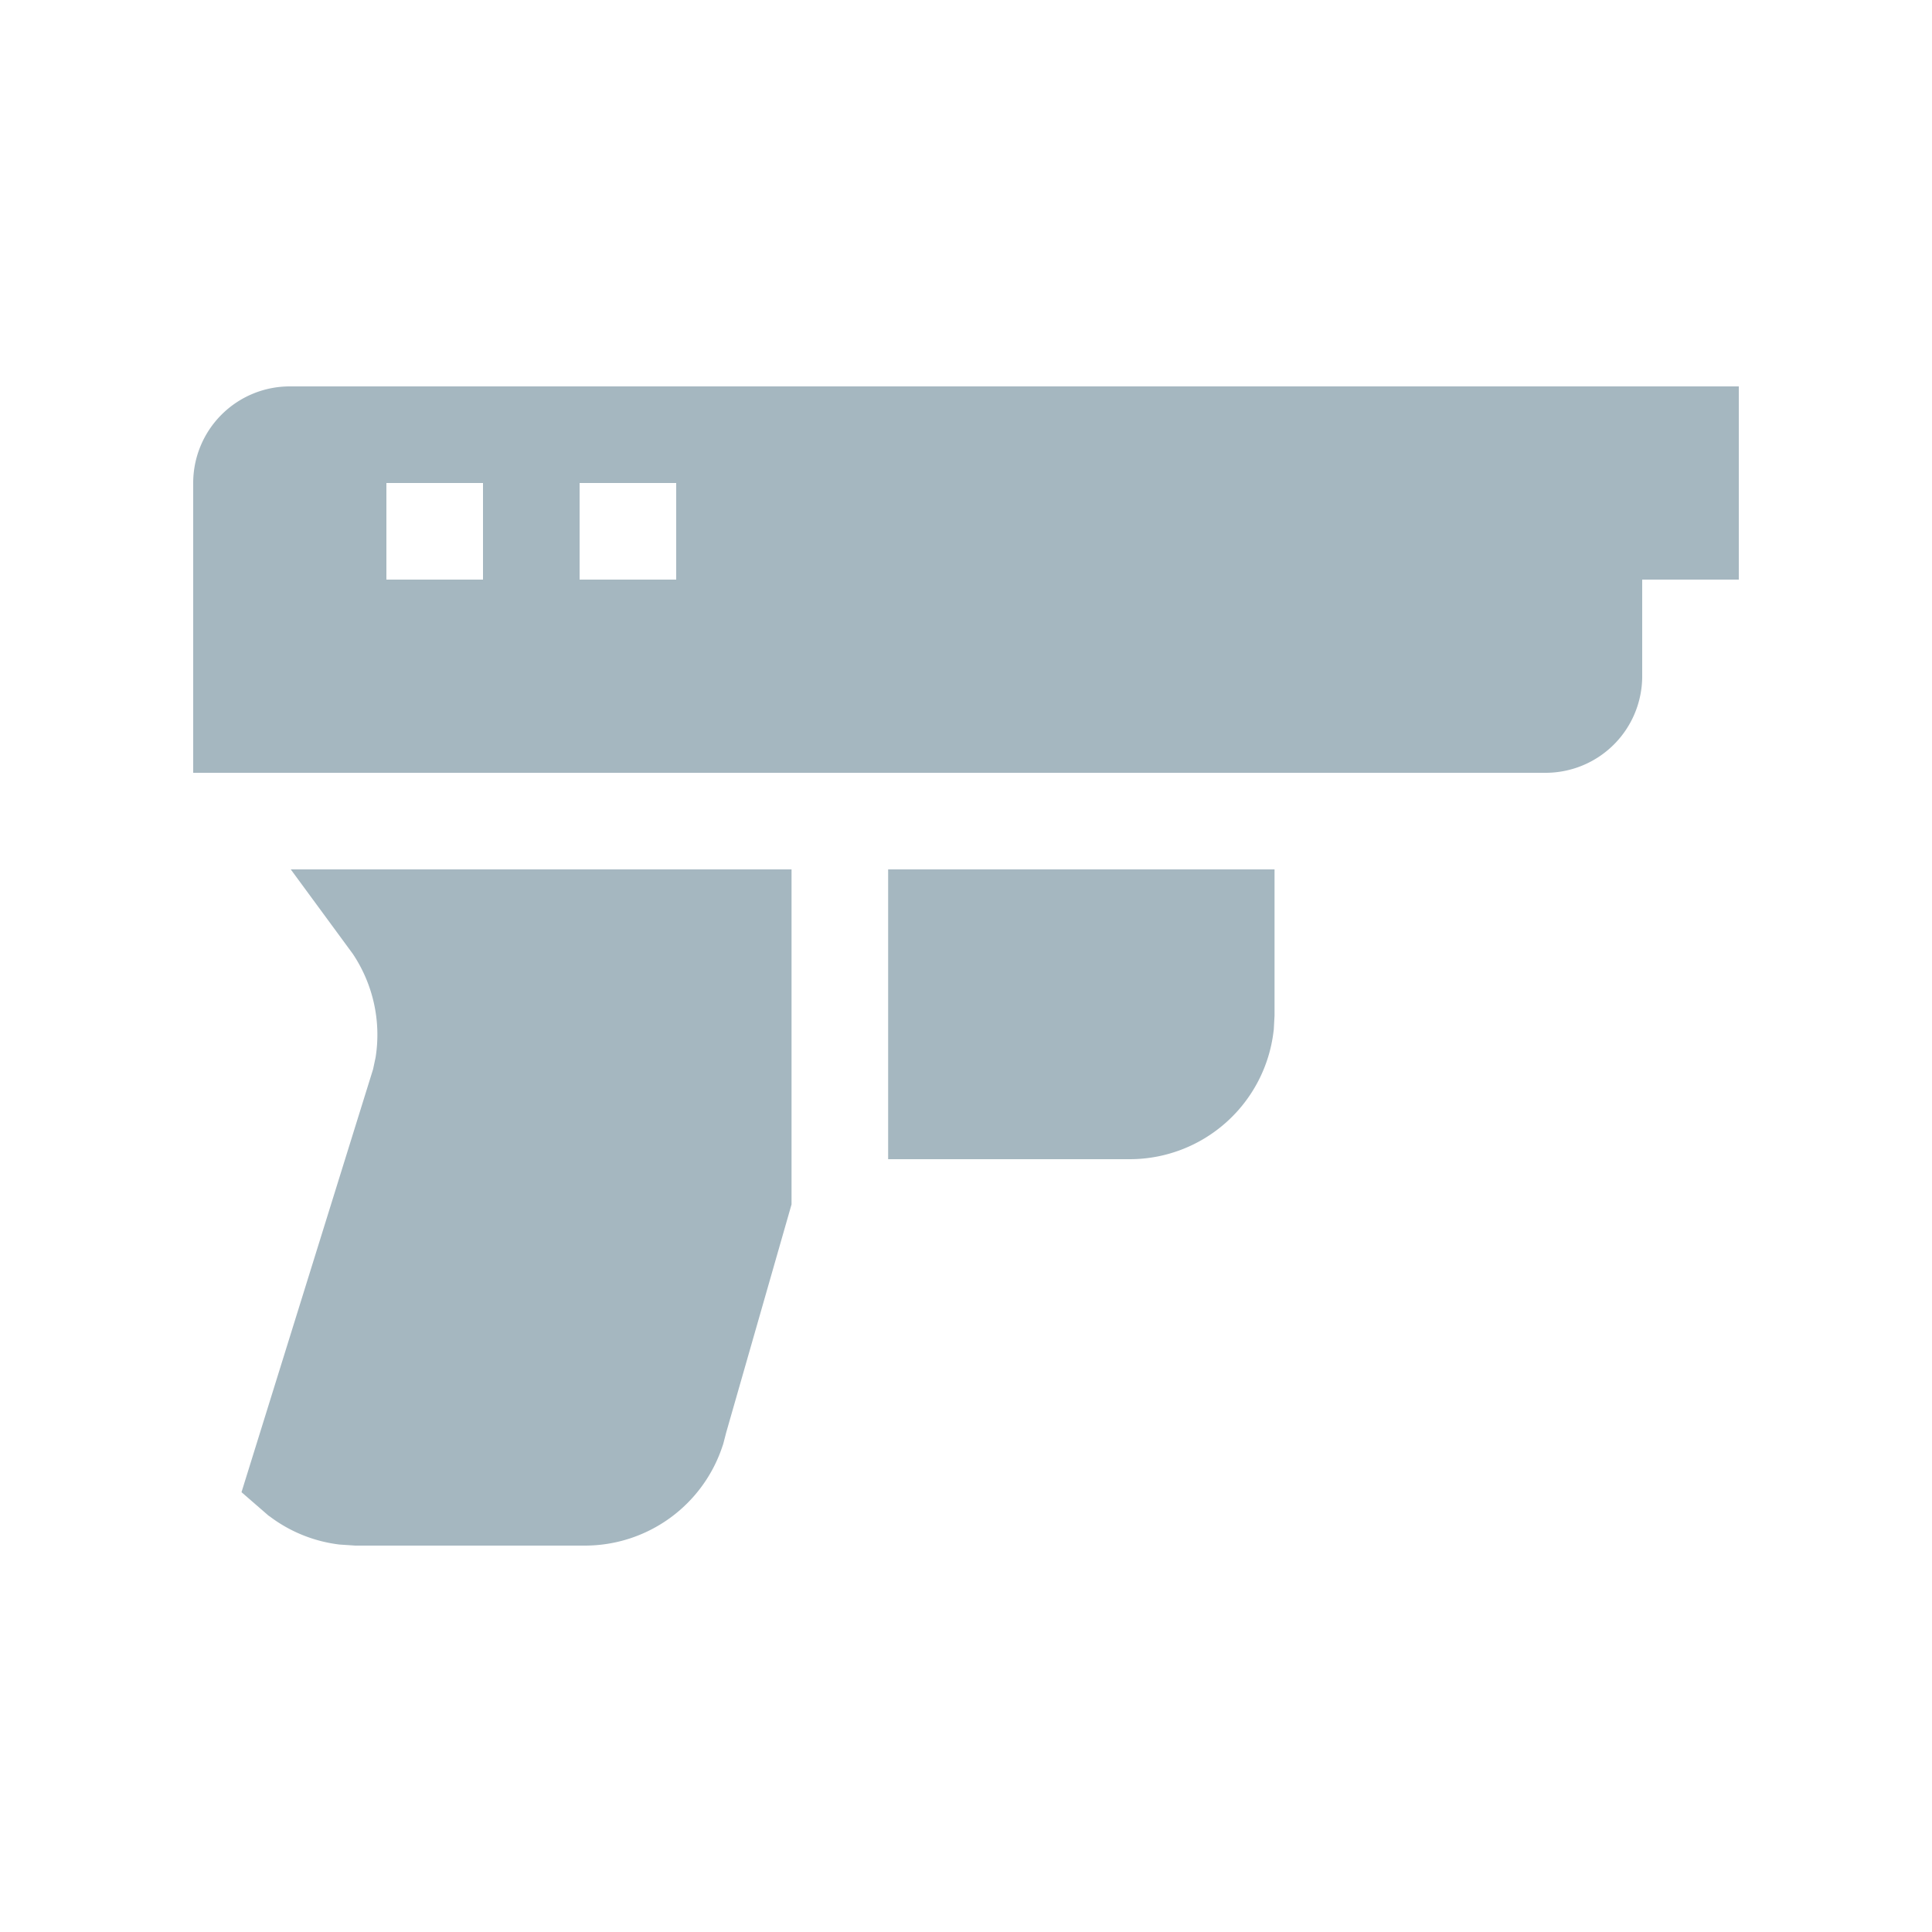 <svg xmlns="http://www.w3.org/2000/svg" width="20" height="20" fill="none" viewBox="0 0 20 20">
  <g class="20x20/Solid/things_solid">
    <path fill="#A5B7C0" fill-rule="evenodd" d="M3 4h15v2h-1v1a1 1 0 0 1-1 1H2V5a1 1 0 0 1 1-1Zm2 1H4v1h1V5Zm1 0h1v1H6V5Zm2.194 4H3.01l.642.874c.206.308.297.69.236 1.073l-.026.122L2.5 15.447l.28.243.015.01c.203.153.445.253.703.287l.016.002.164.011h2.377a1.5 1.5 0 0 0 1.426-1.035l.005-.014.032-.123.676-2.36V9Zm5 0h-4v3h2.5a1.5 1.5 0 0 0 1.49-1.326l.002-.014.008-.146V9Z" class="Primary" clip-rule="evenodd"/>
  </g>
</svg>
